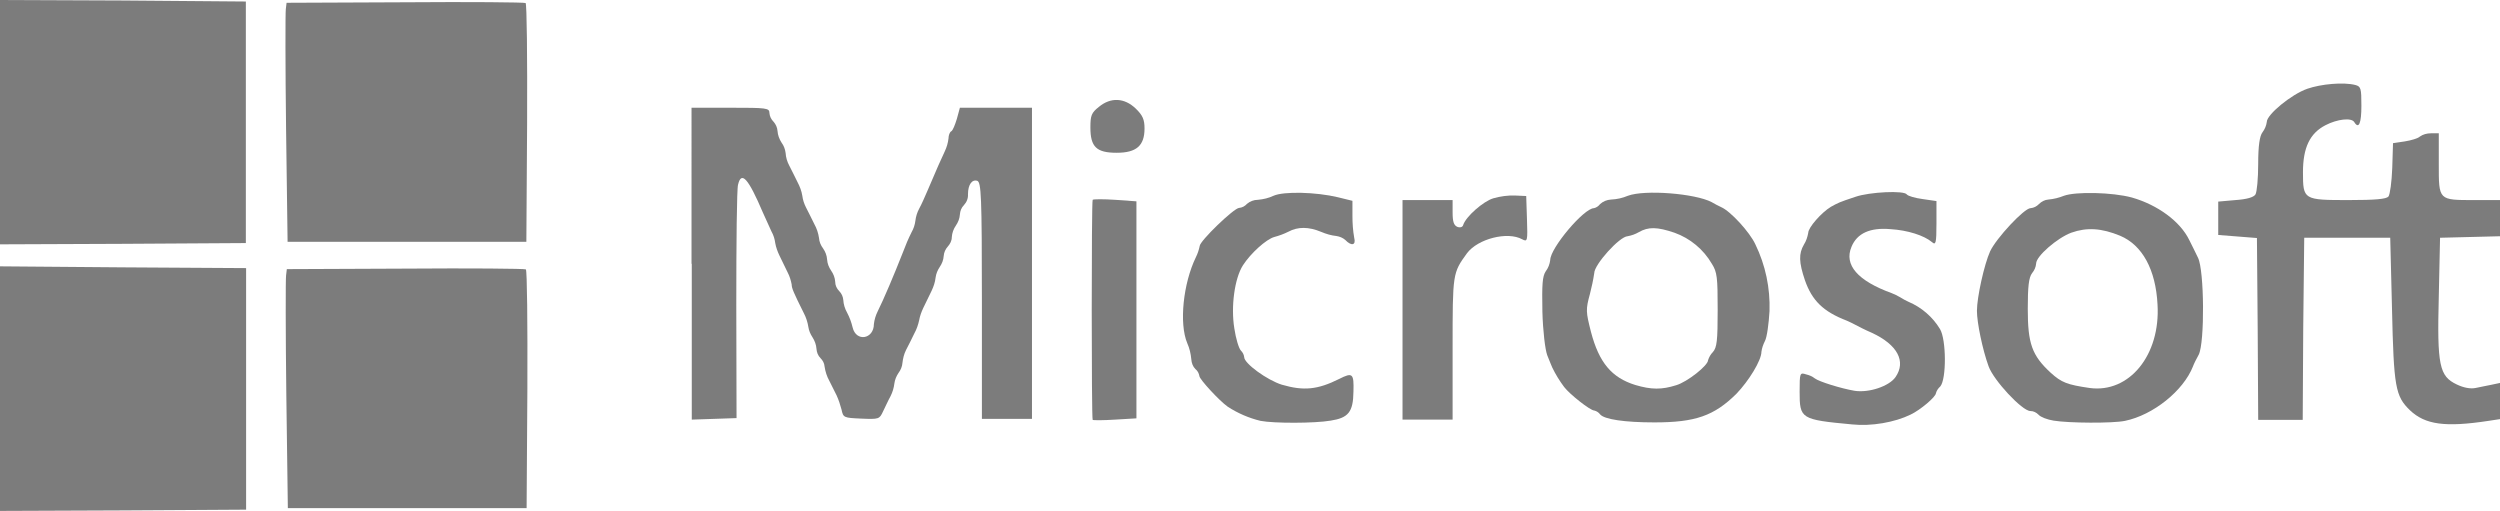 <?xml version="1.0" encoding="utf-8"?>
<!-- Generator: Adobe Illustrator 25.0.1, SVG Export Plug-In . SVG Version: 6.00 Build 0)  -->
<svg version="1.1" id="Layer_1" xmlns="http://www.w3.org/2000/svg" xmlns:xlink="http://www.w3.org/1999/xlink" x="0px" y="0px"
	 viewBox="0 0 988.4 202" style="enable-background:new 0 0 988.4 202;" xml:space="preserve">
<style type="text/css">
	.st0{fill:#7C7C7C;}
</style>
<path class="st0" d="M0,48.3v48.3l48.7-0.2l48.5-0.3V0.6L48.7,0.2L0,0L0,48.3z"/>
<path class="st0" d="M160.2,0.9l-46.9,0.2L113,3.6c-0.2,1.3-0.2,22.6,0.1,47.2l0.6,44.8h94.4l0.3-47c0.1-25.8-0.1-47.1-0.6-47.4
	S185.9,0.7,160.2,0.9z"/>
<path class="st0" d="M912.2,35.1c-6.3,2.2-16,10.2-16,13.1c-0.2,1.5-0.8,2.9-1.7,4.1c-1.1,1.4-1.7,5.2-1.7,12.5
	c0,5.7-0.5,11.2-1.1,12.1c-0.7,1.1-3.4,1.9-7.9,2.2l-6.8,0.6v13.2l7.7,0.6l7.6,0.6l0.3,35.9l0.2,36h17.6l0.2-36L911,94h34l0.7,28
	c0.7,31,1.3,34.6,7.1,40.2c6,5.7,13.9,6.8,31,4.2l4.6-0.7v-14.3l-3.3,0.7c-1.8,0.3-4.7,1-6.4,1.3c-2,0.4-4.7-0.1-7.4-1.4
	c-6.9-3.3-7.8-7.4-7.1-34.9l0.5-23.1l11.9-0.3l11.8-0.3V79.1h-10c-14.4,0-14.2,0.2-14.2-14.3V52.7h-3.1c-1.6,0-3.1,0.4-4.4,1.3
	c-0.7,0.7-3.4,1.5-5.9,1.9l-4.7,0.7l-0.3,9.8c-0.2,5.5-0.9,10.5-1.5,11.3c-0.9,1-5,1.4-15.8,1.4c-17.8,0-18-0.1-18-11
	c0-9.7,2.7-15.4,8.9-18.6c4.6-2.4,10.3-3.1,11.4-1.2c1.8,2.9,2.8,0.4,2.8-6.5s-0.2-7.6-2.4-8.2C926.5,32.4,917.7,33.2,912.2,35.1z"
	/>
<path class="st0" d="M434.4,42.3c-2.9,2.3-3.3,3.4-3.3,8.1c0,7.7,2.4,10,10.4,10c7.8,0,11-2.8,11-9.6c0-3.5-0.7-5.2-3.5-7.9
	C444.6,38.7,439.2,38.3,434.4,42.3z"/>
<path class="st0" d="M273.5,104.3v61.6l8.9-0.3l8.8-0.3l-0.1-44.7c0-24.6,0.2-46,0.7-47.6c1.3-5.5,4-2.6,9.8,11
	c1.1,2.4,2.6,5.8,3.4,7.5c0.8,1.4,1.3,3,1.5,4.6c0.3,1.7,0.9,3.3,1.6,4.8c0.9,1.9,2.4,5,3.3,6.8c0.8,1.5,1.3,3.2,1.6,4.8
	c0,1.4,0.7,3.1,4.8,11.3c0.9,1.7,1.5,3.6,1.8,5.5c0.2,1.4,0.8,2.8,1.6,4c0.9,1.4,1.5,3,1.6,4.6c0.1,1.4,0.6,2.7,1.6,3.7
	c0.9,0.9,1.5,2,1.6,3.3c0.3,2,0.9,3.9,1.9,5.7c1,2,2.3,4.6,2.9,5.8c0.8,1.8,1.4,3.6,1.9,5.5c0.7,3.2,0.8,3.3,7.8,3.6
	s7.2,0.2,8.6-2.8c0.8-1.6,2.1-4.5,3-6.1c0.8-1.6,1.3-3.3,1.5-5c0.2-1.5,0.8-2.9,1.6-4.1c0.9-1.2,1.5-2.6,1.6-4.1
	c0.2-1.7,0.6-3.4,1.4-5c0.9-1.6,2.3-4.6,3.3-6.6c0.9-1.6,1.5-3.4,1.9-5.2c0.3-1.7,0.9-3.3,1.6-4.8c0.9-1.9,2.4-4.9,3.3-6.8
	c0.8-1.7,1.4-3.4,1.6-5.3c0.2-1.5,0.8-2.9,1.6-4.1c0.9-1.3,1.5-2.8,1.6-4.4c0.1-1.4,0.7-2.7,1.6-3.7s1.6-2.3,1.6-3.7
	c0.1-1.7,0.7-3.3,1.6-4.6c0.9-1.3,1.5-2.8,1.6-4.4c0.1-1.4,0.6-2.7,1.6-3.7c1.1-1.2,1.7-2.7,1.6-4.3c0-3.8,1.6-6,3.7-5.3
	c1.5,0.7,1.8,5.6,1.8,47.4v46.7h19.8v-123h-28.5l-1.2,4.4c-0.7,2.3-1.6,4.6-2.2,4.9s-1.1,1.6-1.1,2.8c-0.2,1.8-0.7,3.5-1.5,5.2
	c-1.4,2.9-3.1,6.8-6.9,15.7c-0.9,2.1-2.3,5.3-3.2,6.9c-0.8,1.5-1.3,3.1-1.5,4.8c-0.2,1.6-0.7,3.1-1.5,4.5c-1.3,2.6-2.4,5.2-3.4,7.9
	c-3.5,8.9-7.6,18.6-10,23.4c-0.8,1.6-1.3,3.3-1.5,5c0,6-7,7.2-8.4,1.4c-0.5-2.1-1.2-4-2.2-5.9c-0.9-1.6-1.4-3.3-1.5-5
	c-0.1-1.3-0.7-2.6-1.6-3.5c-1-1-1.6-2.3-1.6-3.7c-0.1-1.6-0.7-3.1-1.6-4.4c-0.9-1.3-1.5-2.8-1.6-4.4c-0.1-1.6-0.7-3.1-1.6-4.4
	c-0.9-1.2-1.5-2.6-1.6-4.1c-0.3-2-0.9-3.8-1.9-5.6c-1-2-2.4-4.9-3.3-6.6c-0.7-1.4-1.2-2.9-1.4-4.5c-0.3-1.9-1-3.7-1.9-5.4
	c-1-2-2.4-4.9-3.3-6.6c-0.8-1.5-1.3-3.2-1.4-4.9c-0.2-1.5-0.7-2.9-1.6-4.1c-0.9-1.4-1.5-3-1.6-4.6c-0.1-1.4-0.7-2.7-1.6-3.7
	c-0.9-0.9-1.5-2.1-1.6-3.4c0-2-1.1-2.1-15.4-2.1h-15.4V104.3z"/>
<path class="st0" d="M503.5,77.4c-1.9,0.9-4,1.4-6.2,1.6c-1.6,0-3.1,0.6-4.3,1.6c-0.8,0.9-1.9,1.5-3.1,1.6c-2,0-15.6,13.1-15.6,15.1
	c-0.3,1.5-0.8,3-1.5,4.4c-5,10.3-6.7,26.2-3.4,34c0.9,2,1.4,4.2,1.6,6.4c0.1,1.4,0.6,2.8,1.6,3.8c0.9,0.7,1.4,1.7,1.6,2.8
	c0,1.2,7.8,9.7,11.2,12.1c4,2.6,8.4,4.5,13,5.6c5.2,1,21.3,1,27.7-0.1c7-1.1,8.9-3.4,9-11.5c0.2-7.1-0.3-7.7-5.6-5
	c-8.6,4.3-14.1,4.8-22.7,2.3c-5.8-1.8-14.9-8.4-14.9-10.9c-0.1-1-0.6-1.9-1.3-2.6c-0.8-0.8-2-4.7-2.6-8.8
	c-1.4-8.6,0.1-19.7,3.4-24.9c3.1-4.8,9.2-10.3,12.4-11.2c1.9-0.5,3.8-1.2,5.6-2.1c3.7-2,8-2,13,0.1c1.9,0.8,3.9,1.4,5.9,1.6
	c1.3,0.2,2.6,0.7,3.6,1.6c2.4,2.5,4.3,2.1,3.5-0.9c-0.5-2.8-0.7-5.7-0.7-8.6v-6l-5.7-1.4C520.3,75.9,507.5,75.6,503.5,77.4z"/>
<path class="st0" d="M643.6,77.4c-2.1,0.9-4.4,1.4-6.7,1.5c-1.6,0.1-3.1,0.7-4.3,1.8c-0.6,0.8-1.5,1.4-2.4,1.6
	c-4,0-17.3,15.8-17.3,20.5c-0.2,1.6-0.8,3.2-1.8,4.5c-1.3,2-1.5,5.1-1.3,15.9c0.2,7.7,1.1,15,1.9,17.2s1.8,4.3,2,4.9
	c1.3,2.7,2.9,5.3,4.7,7.7c2.1,2.8,10.3,9.3,11.9,9.3c0.9,0.2,1.8,0.8,2.3,1.5c1.6,2,9.7,3.2,21.5,3.2c16.2,0,23.6-2.6,32.4-11.3
	c4.9-5.1,9.9-13.2,9.9-16.6c0.2-1.5,0.7-2.9,1.4-4.3c0.8-1.5,1.5-6.8,1.8-11.8c0.3-9.1-1.6-18.2-5.6-26.4
	c-2.2-4.8-9.8-13.1-13.5-14.7c-1.3-0.6-2.6-1.3-3.8-2C670.2,76.5,650.3,74.9,643.6,77.4z M662,92c6.2,2.2,11.5,6.6,14.8,12.3
	c2.1,3.3,2.3,5.4,2.3,18.2c0,12.2-0.3,14.9-1.9,16.7c-0.9,0.9-1.5,2-1.9,3.2c0,2.1-8.2,8.6-12.6,9.9c-5.7,1.8-9.8,1.8-16.2-0.1
	c-9.3-2.9-14.3-8.8-17.5-21c-2-7.9-2.1-8.8-0.4-15c0.7-2.7,1.3-5.5,1.7-8.2c0-3.4,10-14.5,13.2-14.6c1.6-0.3,3-0.8,4.4-1.6
	C651.7,89.6,655.2,89.7,662,92z"/>
<path class="st0" d="M733.6,77.8c-6.6,2.2-6.7,2.3-9.8,4c-3.6,2.2-8.9,8.1-8.9,10.3c-0.3,1.6-0.8,3.2-1.7,4.6c-2.1,3.6-2,7,0.4,14.1
	c2.8,8,7.2,12.4,16.6,16c1.1,0.5,2.2,1,3.3,1.6c0.9,0.5,3.8,2,6.6,3.2c10.1,4.7,13.6,11.3,9.3,17.5c-2.5,3.6-10.5,6.3-16.2,5.4
	c-5.3-0.9-14-3.6-15.7-4.9c-1-0.8-2.2-1.3-3.5-1.6c-2.4-0.8-2.5-0.5-2.5,6.8c0,10.8,0.4,11.1,20.8,13c7.5,0.8,16.8-0.8,23.1-3.9
	c3.8-1.8,10-7,10-8.5c0.3-1,0.9-1.9,1.7-2.6c2.5-2.9,2.4-18.6-0.1-22.7c-2.9-4.8-7.3-8.6-12.5-10.8c-0.9-0.4-2.4-1.2-3.3-1.8
	c-1.1-0.6-2.2-1.2-3.3-1.6c-13.5-4.9-18.9-11.2-15.9-18.3c2.2-5.4,7.4-7.7,15.4-7c6.8,0.4,13.3,2.5,16.4,5.1
	c1.5,1.3,1.8,0.7,1.8-7.4v-8.8l-5.5-0.8c-3-0.4-5.7-1.2-6.2-1.8C752.9,75.2,739.1,75.9,733.6,77.8z"/>
<path class="st0" d="M816,77.4c-2,0.8-4,1.3-6.2,1.5c-1.4,0.1-2.7,0.8-3.7,1.8c-0.9,0.9-2,1.5-3.3,1.6c-2.5,0-13.6,11.9-16,17.1
	c-2.3,5.1-5.2,18.1-5.2,23.5c0,4.6,2.2,15.3,4.6,21.9c2,5.6,13.3,17.7,16.5,17.7c1.3,0,2.4,0.6,3.3,1.5c0.8,0.9,3.4,1.9,5.9,2.3
	c6,1,23.4,1.1,28.2,0.1c11.2-2.3,23.1-11.9,26.9-21.5c0.3-0.9,1.4-3.1,2.3-4.7c2.4-4.8,2.2-33.4-0.3-38.3c-1-2-2.5-5.2-3.4-6.9
	c-3.6-7.5-12.6-14-22.7-16.9C835.2,76,820.7,75.7,816,77.4z M838.2,93.2c8.8,3.7,14.1,13.4,14.8,27.2c1.2,20-11.2,35.1-26.8,33
	c-9-1.3-11.2-2.2-15.4-6c-7.5-6.9-9.1-11.6-9.1-25.3c0-8.8,0.4-12.4,1.7-14.1c0.9-1.1,1.5-2.4,1.6-3.8c0-2.9,8.3-10.1,13.9-12.2
	C825.1,89.8,830.9,90.2,838.2,93.2L838.2,93.2z"/>
<path class="st0" d="M590.4,78.4c-4,1.2-10.8,7.2-11.9,10.5c-0.2,0.9-1.2,1.2-2.3,0.8c-1.4-0.6-1.9-2-1.9-5.7v-4.9h-19.8v86.8h19.8
	v-28.1c0-29.9,0-29.8,5.7-37.7c4.3-5.7,16-8.7,21.8-5.5c2.1,1.1,2.2,0.8,1.9-8l-0.3-9.1l-4.4-0.2C596.2,77.2,593.2,77.6,590.4,78.4z
	"/>
<path class="st0" d="M432,79c-0.5,0.7-0.5,86.3,0,87c0.2,0.2,4.3,0.2,8.9-0.1l8.4-0.5V79.6l-8.4-0.6C436.3,78.7,432.3,78.7,432,79z"
	/>
<path class="st0" d="M0,153.6V202l48.7-0.2l48.6-0.3v-95.5l-48.6-0.3L0,105.3V153.6z"/>
<path class="st0" d="M160.3,106.2l-46.9,0.2l-0.3,2.5c-0.2,1.3-0.2,22.6,0.1,47.2l0.6,44.8h94.4l0.3-47c0.1-25.8-0.1-47.1-0.6-47.4
	S186,106,160.3,106.2z"/>
</svg>

